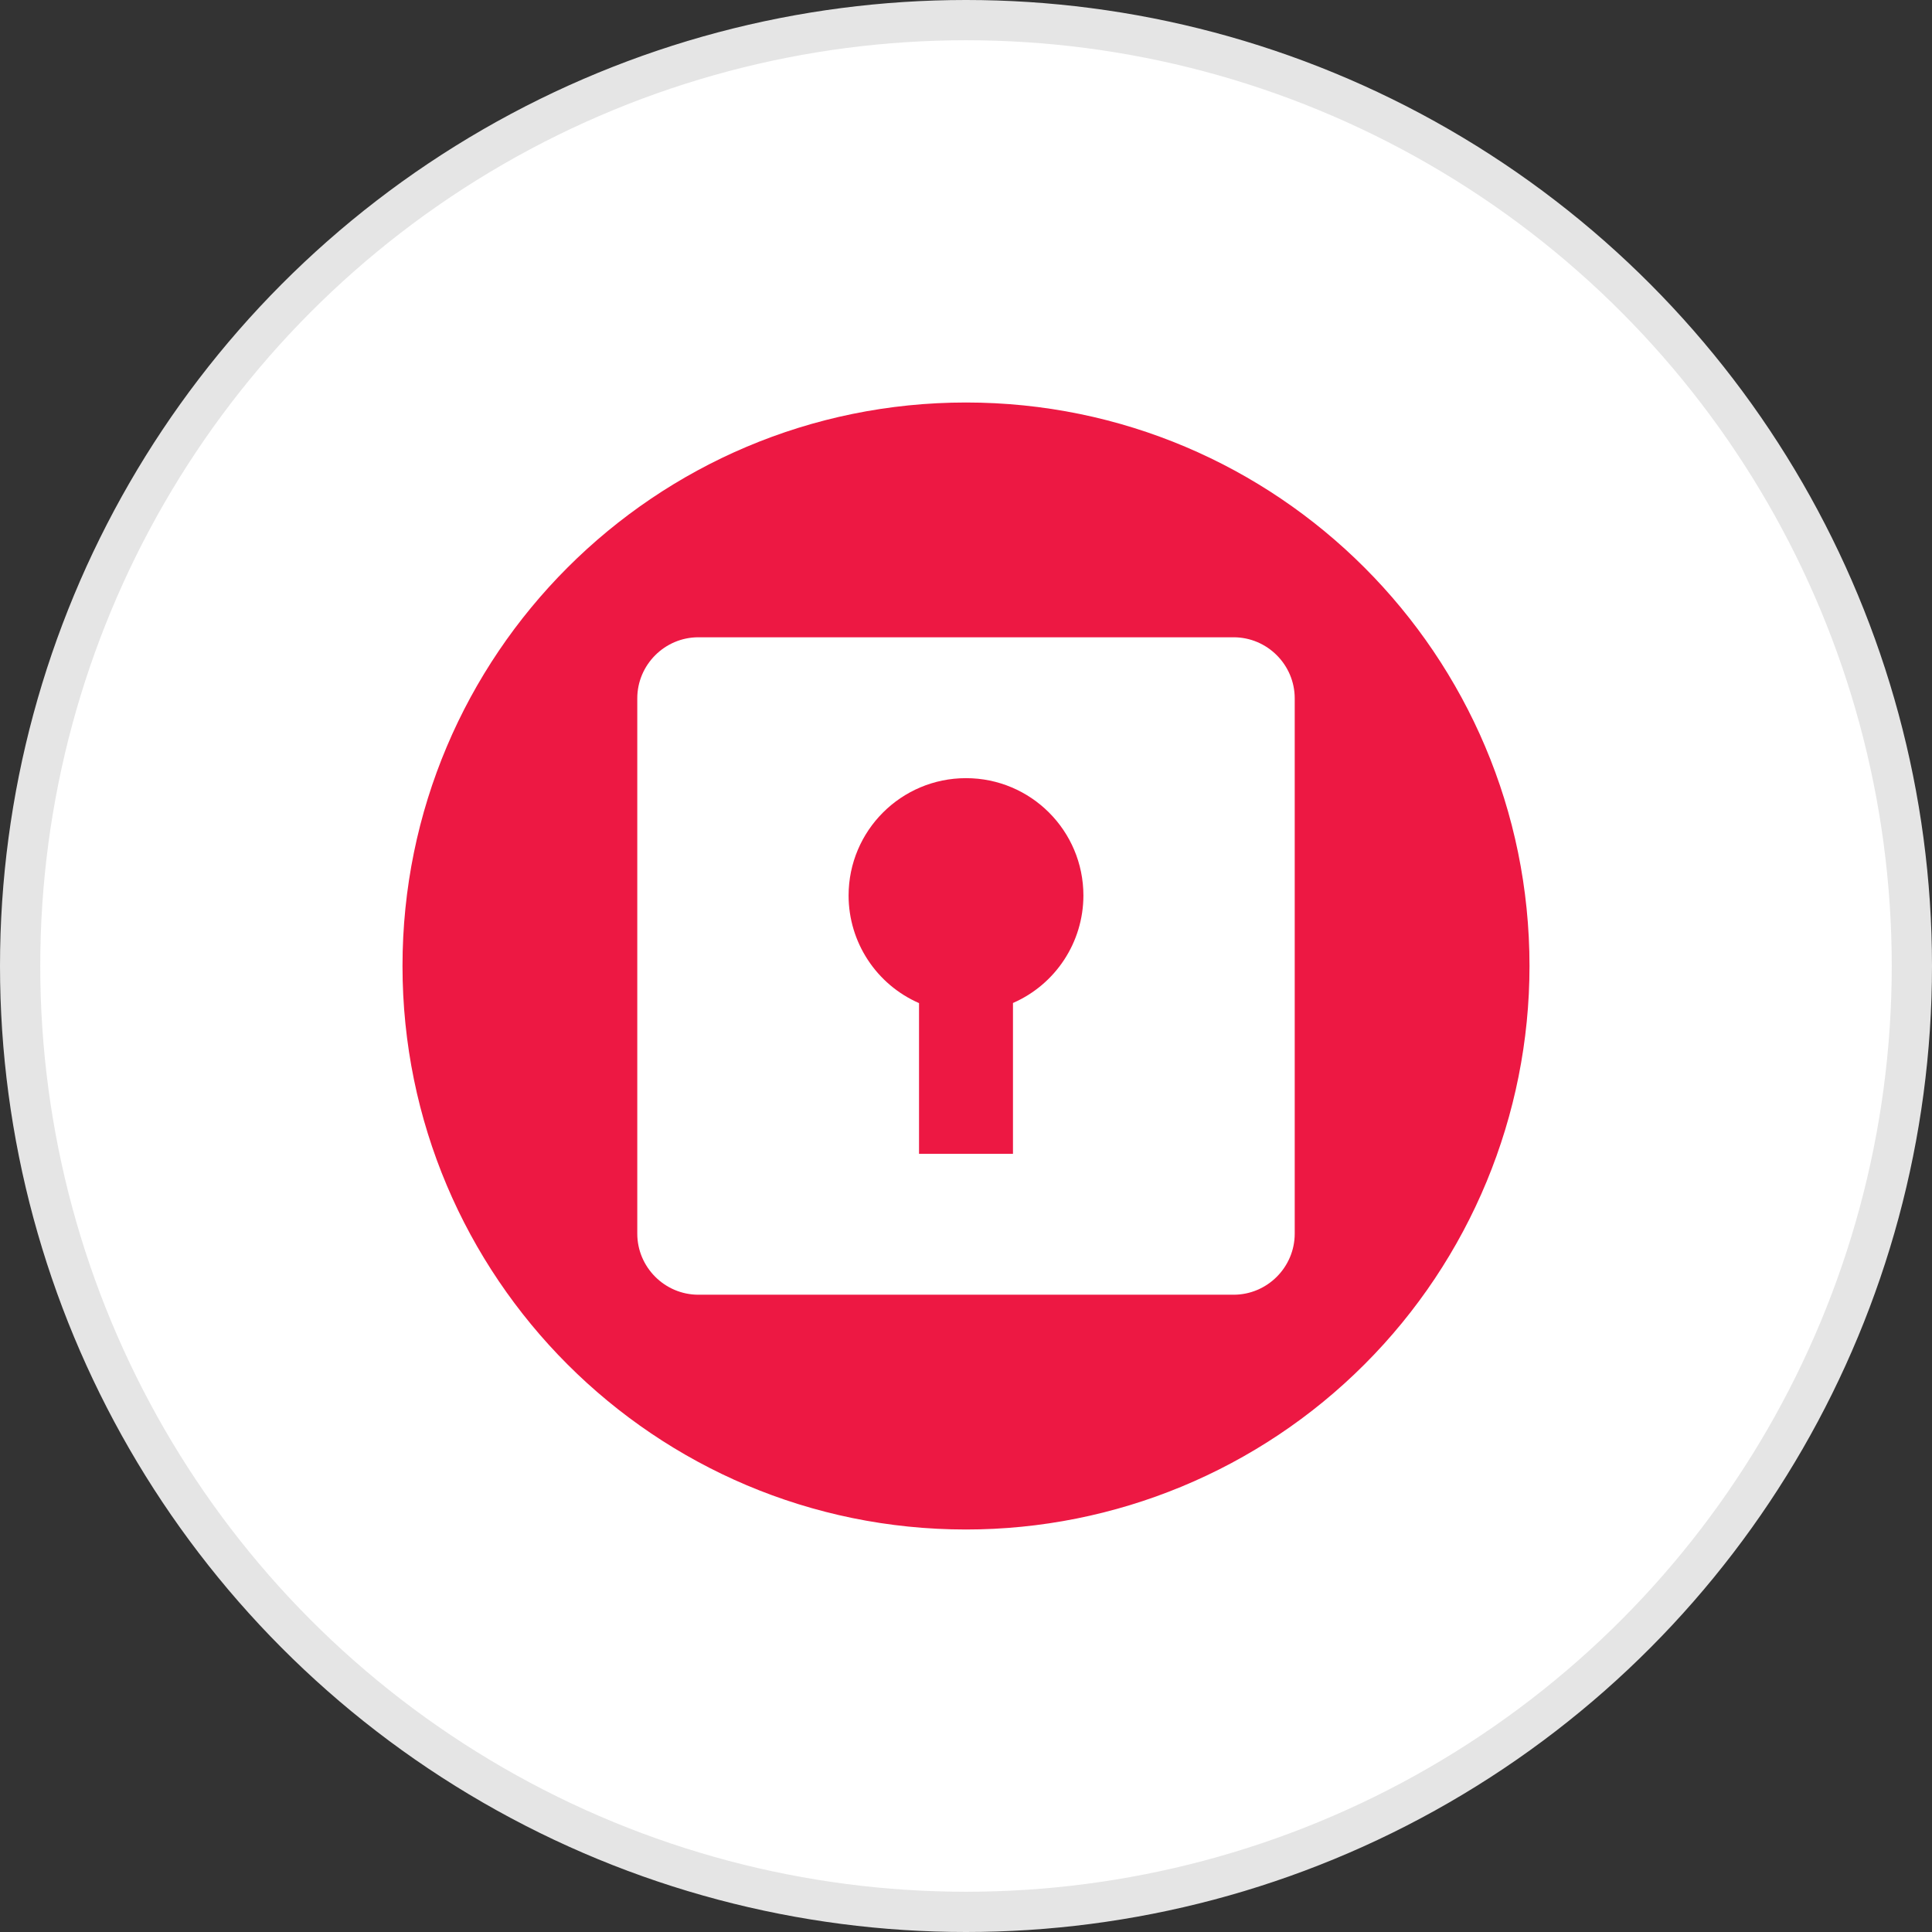 <?xml version="1.0" encoding="UTF-8"?>
<svg width="48px" height="48px" viewBox="0 0 48 48" version="1.1" xmlns="http://www.w3.org/2000/svg" xmlns:xlink="http://www.w3.org/1999/xlink">
    <rect x="0" y="0" width="48" height="48" fill="#333333" stroke="none"/>
    <!-- Generator: Sketch 55.2 (78181) - https://sketchapp.com -->
    <title>LOGO-KEYSTONE</title>
    <desc>Created with Sketch.</desc>
    <g id="Candid" stroke="none" stroke-width="1" fill="none" fill-rule="evenodd">
        <g id="Group-2" transform="translate(0, -168)">
            <g id="LOGO-KEYSTONE" transform="translate(0, 168)">
                <circle id="Oval" stroke="#E5E5E5" fill="#FFFFFF" cx="24" cy="24" r="23.5"></circle>
                <g id="openstack-keystone_new" transform="translate(10, 10)" fill-rule="nonzero">
                    <path d="M14,0 C6.268,0 0,6.268 0,14 C0,21.732 6.268,28 14,28 C17.713,28 21.274,26.525 23.899,23.899 C26.525,21.274 28,17.713 28,14 C28,6.268 21.732,0 14,0 Z" id="path6455" fill="#ED1843"></path>
                    <path d="M7.351,5.833 C6.516,5.833 5.833,6.516 5.833,7.351 L5.833,9.333 L5.833,11.083 L5.833,12.25 L5.833,15.75 L5.833,16.917 L5.833,18.667 L5.833,20.649 C5.833,21.484 6.516,22.167 7.351,22.167 L20.649,22.167 C21.484,22.167 22.167,21.484 22.167,20.649 L22.167,18.667 L22.167,16.917 L22.167,15.75 L22.167,12.25 L22.167,11.083 L22.167,9.333 L22.167,7.351 C22.167,6.516 21.484,5.833 20.649,5.833 L7.351,5.833 Z M14,9.333 C15.611,9.333 16.917,10.639 16.917,12.25 C16.915,13.408 16.228,14.456 15.167,14.919 L15.167,18.667 L12.833,18.667 L12.833,14.922 C11.771,14.458 11.084,13.409 11.083,12.25 C11.083,10.639 12.389,9.333 14,9.333 Z" id="path38" fill="#FFFFFF"></path>
                </g>
            </g>
        </g>
    </g>
</svg>
